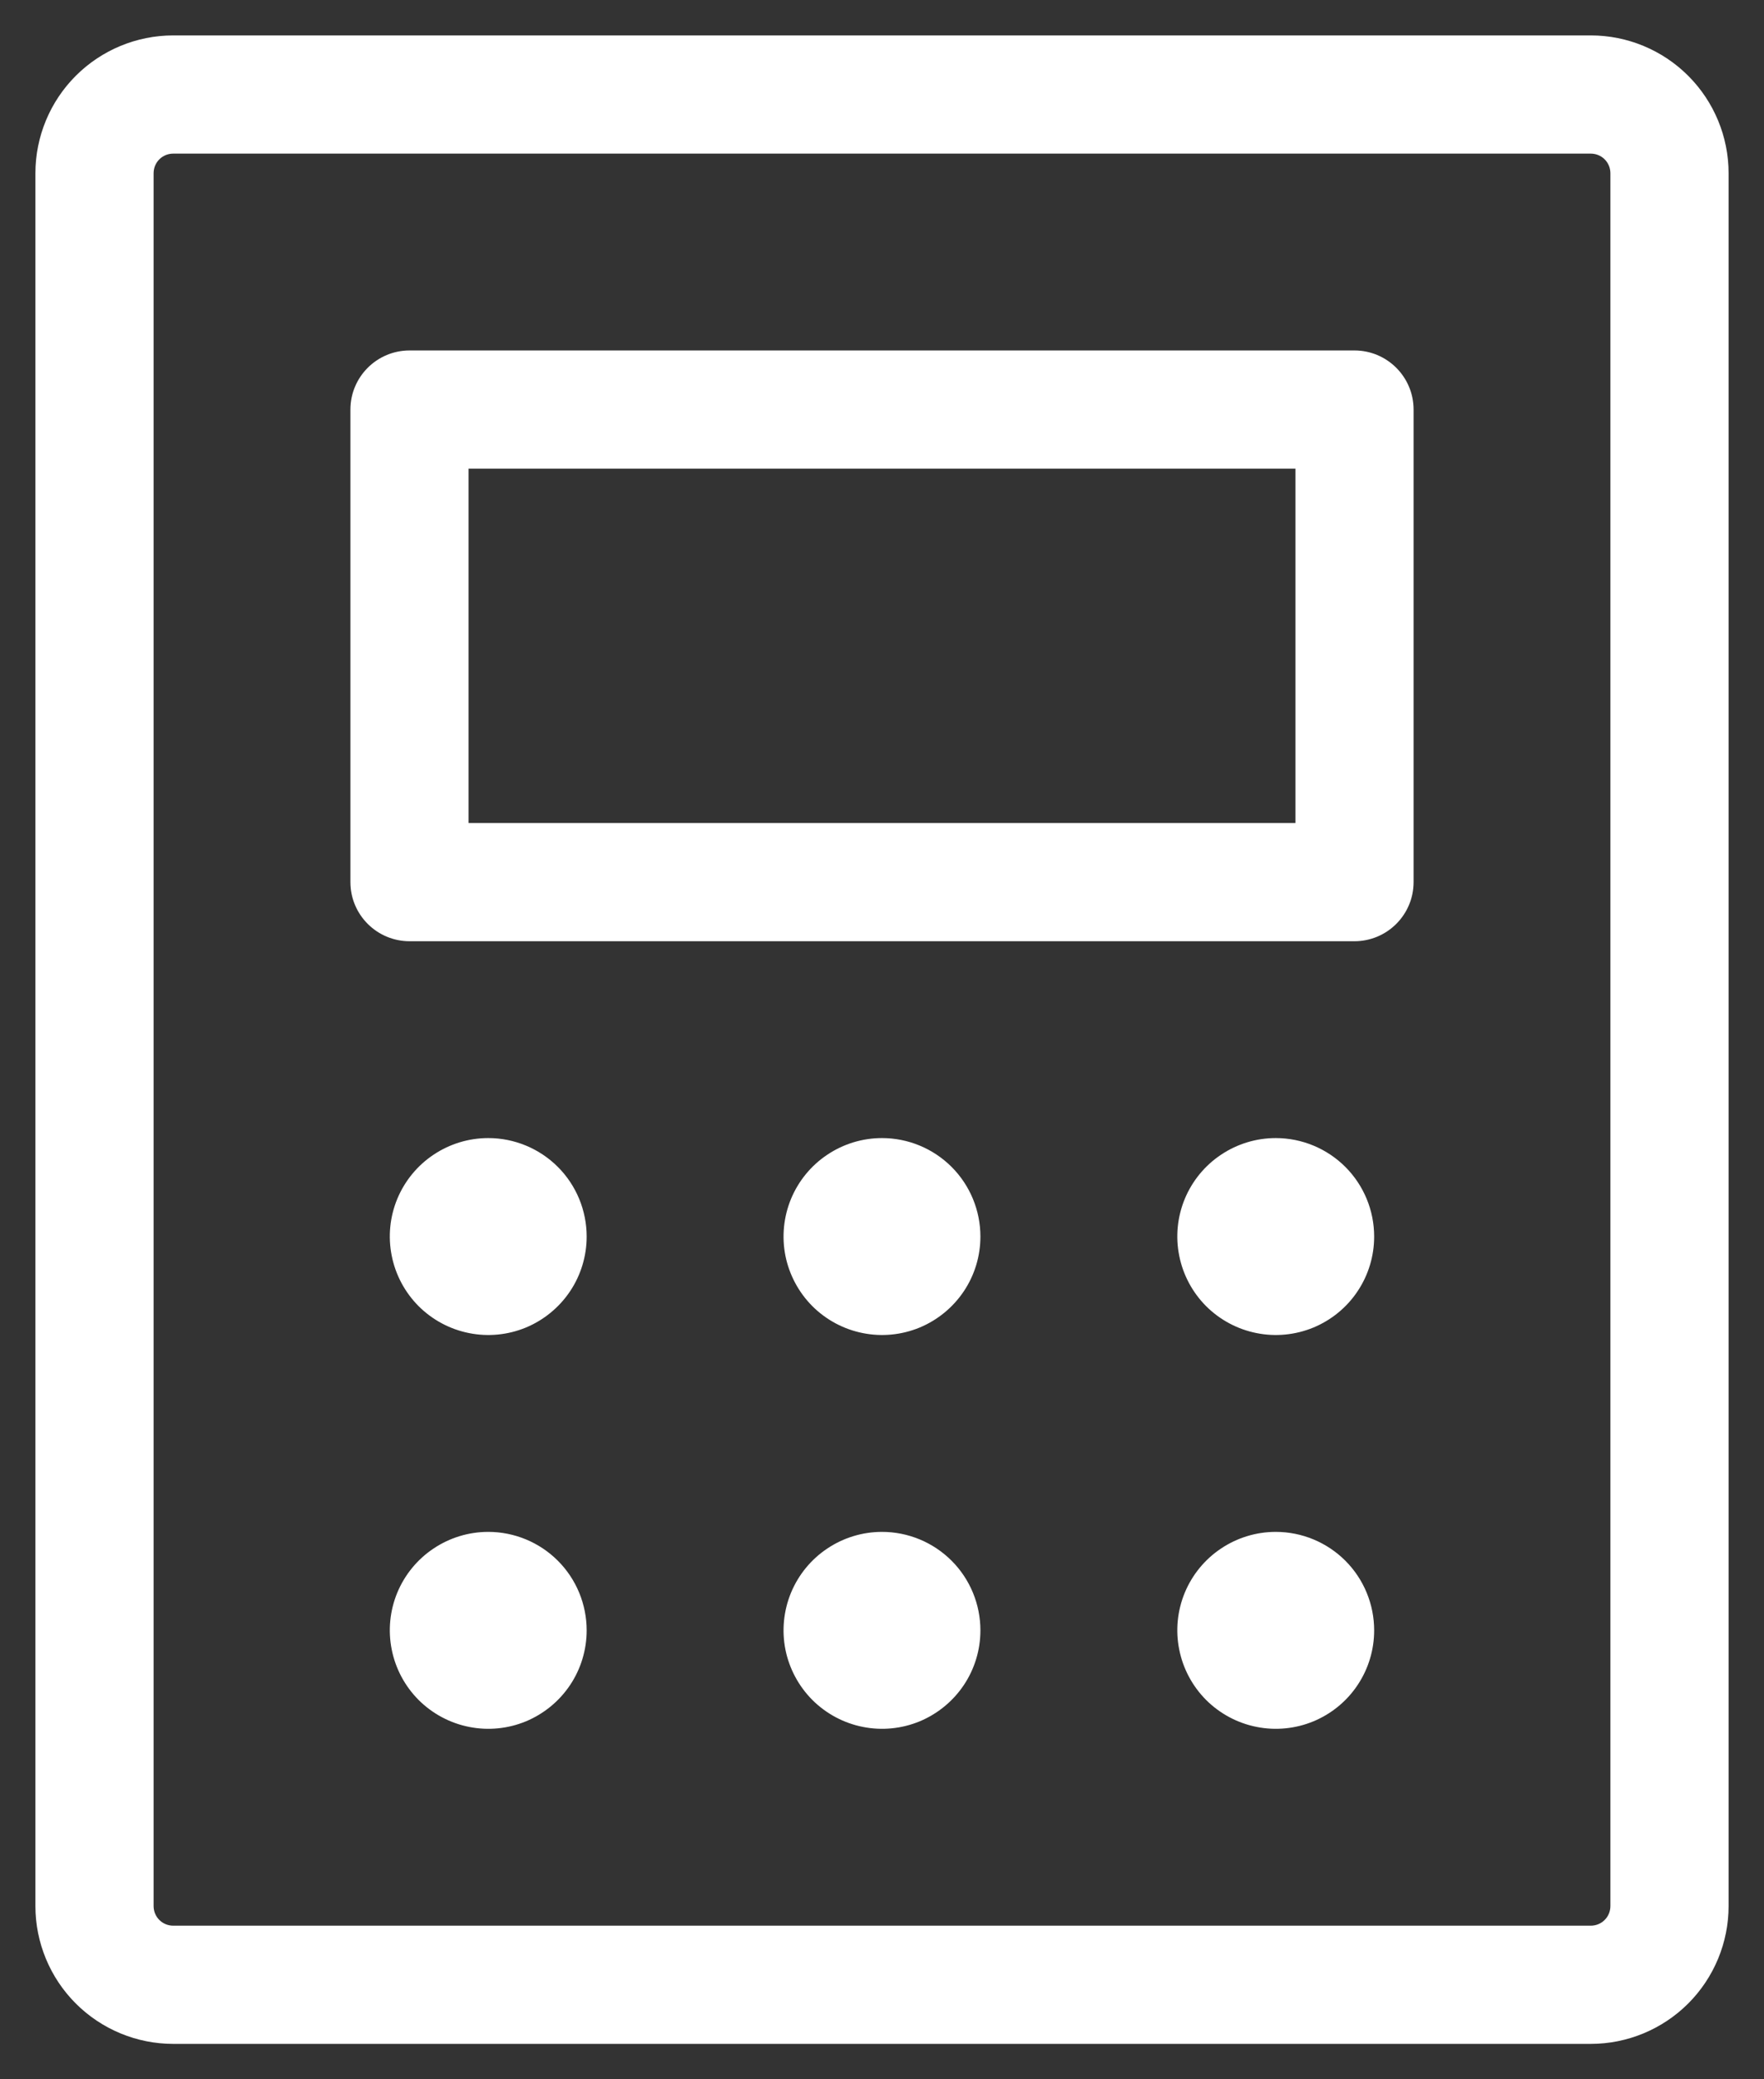 <svg width="28" height="33" viewBox="0 0 28 33" fill="none" xmlns="http://www.w3.org/2000/svg">
<rect x="0" y="0" width="28" height="33" fill="#333333" stroke="none"/>
<path d="M21.5 5.562H6.5C6.251 5.562 6.013 5.661 5.837 5.837C5.661 6.013 5.562 6.251 5.562 6.5V14C5.562 14.249 5.661 14.487 5.837 14.663C6.013 14.839 6.251 14.938 6.5 14.938H21.5C21.749 14.938 21.987 14.839 22.163 14.663C22.339 14.487 22.438 14.249 22.438 14V6.5C22.438 6.251 22.339 6.013 22.163 5.837C21.987 5.661 21.749 5.562 21.5 5.562ZM20.562 13.062H7.438V7.438H20.562V13.062ZM25.25 0.562H2.75C2.17 0.562 1.613 0.793 1.203 1.203C0.793 1.613 0.562 2.17 0.562 2.75V30.25C0.562 30.83 0.793 31.387 1.203 31.797C1.613 32.207 2.17 32.438 2.75 32.438H25.25C25.83 32.438 26.387 32.207 26.797 31.797C27.207 31.387 27.438 30.83 27.438 30.25V2.75C27.438 2.17 27.207 1.613 26.797 1.203C26.387 0.793 25.83 0.562 25.25 0.562ZM25.562 30.25C25.562 30.333 25.53 30.412 25.471 30.471C25.412 30.53 25.333 30.562 25.25 30.562H2.75C2.667 30.562 2.588 30.53 2.529 30.471C2.47 30.412 2.438 30.333 2.438 30.25V2.75C2.438 2.667 2.47 2.588 2.529 2.529C2.588 2.47 2.667 2.438 2.75 2.438H25.25C25.333 2.438 25.412 2.47 25.471 2.529C25.53 2.588 25.562 2.667 25.562 2.75V30.25ZM9.312 19.625C9.312 19.934 9.221 20.236 9.049 20.493C8.877 20.75 8.633 20.95 8.348 21.069C8.062 21.187 7.748 21.218 7.445 21.157C7.142 21.097 6.864 20.948 6.645 20.73C6.427 20.511 6.278 20.233 6.218 19.93C6.157 19.627 6.188 19.313 6.306 19.027C6.425 18.741 6.625 18.497 6.882 18.326C7.139 18.154 7.441 18.062 7.75 18.062C8.164 18.062 8.562 18.227 8.855 18.52C9.148 18.813 9.312 19.211 9.312 19.625ZM15.562 19.625C15.562 19.934 15.471 20.236 15.299 20.493C15.127 20.75 14.883 20.95 14.598 21.069C14.312 21.187 13.998 21.218 13.695 21.157C13.392 21.097 13.114 20.948 12.895 20.73C12.677 20.511 12.528 20.233 12.467 19.93C12.407 19.627 12.438 19.313 12.556 19.027C12.675 18.741 12.875 18.497 13.132 18.326C13.389 18.154 13.691 18.062 14 18.062C14.414 18.062 14.812 18.227 15.105 18.52C15.398 18.813 15.562 19.211 15.562 19.625ZM21.812 19.625C21.812 19.934 21.721 20.236 21.549 20.493C21.378 20.75 21.134 20.95 20.848 21.069C20.562 21.187 20.248 21.218 19.945 21.157C19.642 21.097 19.364 20.948 19.145 20.73C18.927 20.511 18.778 20.233 18.718 19.93C18.657 19.627 18.688 19.313 18.806 19.027C18.925 18.741 19.125 18.497 19.382 18.326C19.639 18.154 19.941 18.062 20.25 18.062C20.664 18.062 21.062 18.227 21.355 18.52C21.648 18.813 21.812 19.211 21.812 19.625ZM9.312 25.875C9.312 26.184 9.221 26.486 9.049 26.743C8.877 27 8.633 27.2 8.348 27.319C8.062 27.437 7.748 27.468 7.445 27.407C7.142 27.347 6.864 27.198 6.645 26.98C6.427 26.761 6.278 26.483 6.218 26.18C6.157 25.877 6.188 25.563 6.306 25.277C6.425 24.991 6.625 24.747 6.882 24.576C7.139 24.404 7.441 24.312 7.75 24.312C8.164 24.312 8.562 24.477 8.855 24.77C9.148 25.063 9.312 25.461 9.312 25.875ZM15.562 25.875C15.562 26.184 15.471 26.486 15.299 26.743C15.127 27 14.883 27.2 14.598 27.319C14.312 27.437 13.998 27.468 13.695 27.407C13.392 27.347 13.114 27.198 12.895 26.98C12.677 26.761 12.528 26.483 12.467 26.18C12.407 25.877 12.438 25.563 12.556 25.277C12.675 24.991 12.875 24.747 13.132 24.576C13.389 24.404 13.691 24.312 14 24.312C14.414 24.312 14.812 24.477 15.105 24.77C15.398 25.063 15.562 25.461 15.562 25.875ZM21.812 25.875C21.812 26.184 21.721 26.486 21.549 26.743C21.378 27 21.134 27.2 20.848 27.319C20.562 27.437 20.248 27.468 19.945 27.407C19.642 27.347 19.364 27.198 19.145 26.98C18.927 26.761 18.778 26.483 18.718 26.18C18.657 25.877 18.688 25.563 18.806 25.277C18.925 24.991 19.125 24.747 19.382 24.576C19.639 24.404 19.941 24.312 20.25 24.312C20.664 24.312 21.062 24.477 21.355 24.77C21.648 25.063 21.812 25.461 21.812 25.875Z" fill="white"/>
</svg>

